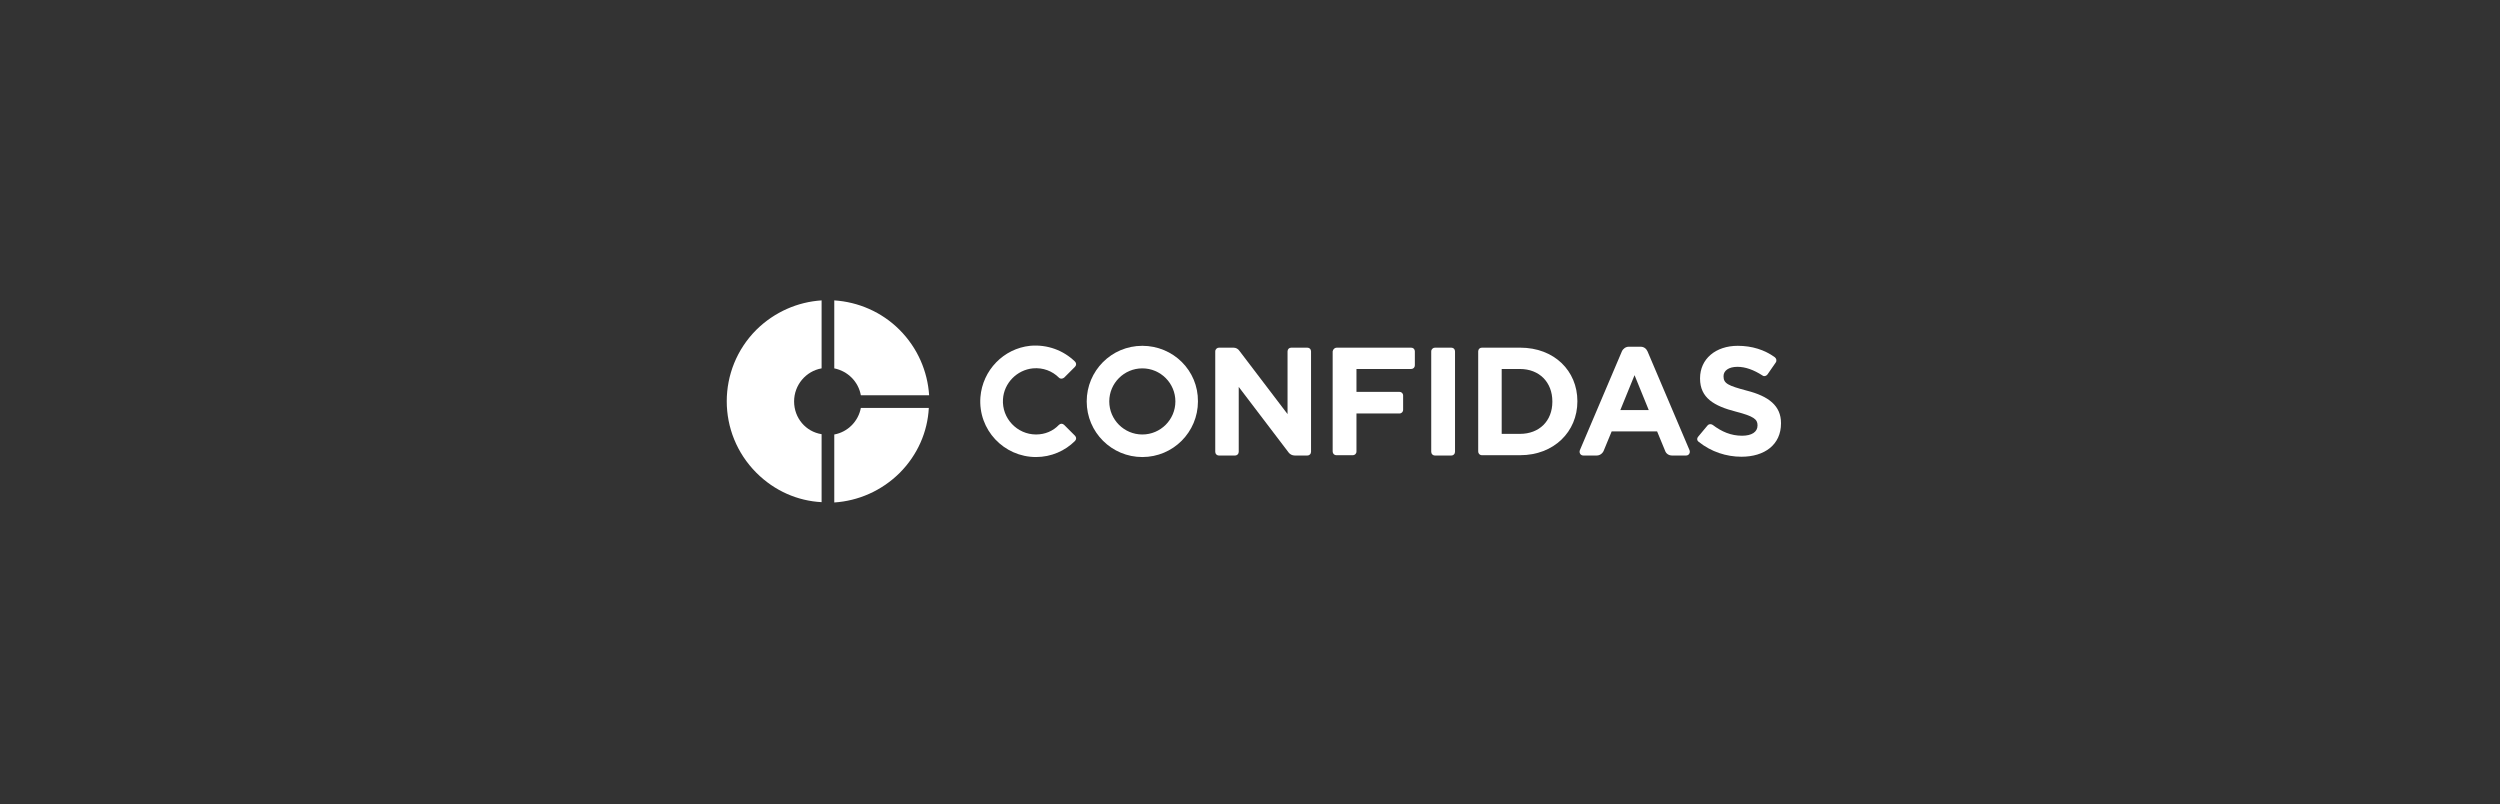 <svg width="258" height="83" viewBox="0 0 258 83" fill="none" xmlns="http://www.w3.org/2000/svg">
<rect x="0" y="0" width="258" height="83" fill="#333333" stroke="none"/>
<path d="M117.888 35.688C114.699 35.688 112.148 38.27 112.148 41.427C112.148 44.616 114.731 47.167 117.888 47.167C121.077 47.167 123.628 44.584 123.628 41.427C123.66 38.239 121.077 35.688 117.888 35.688ZM117.888 44.839C116.007 44.839 114.476 43.309 114.476 41.427C114.476 39.546 116.007 38.015 117.888 38.015C119.77 38.015 121.3 39.546 121.3 41.427C121.3 43.309 119.77 44.839 117.888 44.839Z" fill="white"/>
<path d="M125.796 35.879H127.295C127.55 35.879 127.773 36.007 127.901 36.198L132.875 42.735V36.262C132.875 36.038 133.035 35.879 133.258 35.879H134.916C135.139 35.879 135.299 36.038 135.299 36.262V46.625C135.299 46.848 135.139 47.008 134.916 47.008H133.609C133.354 47.008 133.13 46.88 133.003 46.721L127.837 39.929V46.625C127.837 46.848 127.678 47.008 127.454 47.008H125.796C125.573 47.008 125.414 46.848 125.414 46.625V36.262C125.414 36.038 125.605 35.879 125.796 35.879Z" fill="white"/>
<path d="M137.946 35.879H145.631C145.854 35.879 146.013 36.038 146.013 36.262V37.697C146.013 37.92 145.854 38.079 145.631 38.079H139.987V40.439H144.419C144.642 40.439 144.802 40.598 144.802 40.821V42.288C144.802 42.511 144.642 42.671 144.419 42.671H139.987V46.593C139.987 46.816 139.827 46.976 139.604 46.976H137.914C137.691 46.976 137.531 46.816 137.531 46.593V36.262C137.563 36.038 137.754 35.879 137.946 35.879Z" fill="white"/>
<path d="M148.086 35.879H149.776C149.999 35.879 150.158 36.038 150.158 36.262V46.625C150.158 46.848 149.999 47.008 149.776 47.008H148.086C147.863 47.008 147.703 46.848 147.703 46.625V36.262C147.703 36.038 147.894 35.879 148.086 35.879Z" fill="white"/>
<path d="M152.55 36.262C152.55 36.038 152.71 35.879 152.933 35.879H156.887C160.395 35.879 162.786 38.27 162.786 41.395V41.427C162.786 44.552 160.363 46.976 156.887 46.976H152.933C152.71 46.976 152.55 46.816 152.55 46.593V36.262V36.262ZM154.974 38.079V44.776H156.855C158.864 44.776 160.203 43.436 160.203 41.459V41.427C160.203 39.45 158.864 38.079 156.855 38.079H154.974V38.079Z" fill="white"/>
<path d="M168.079 35.783H169.323C169.642 35.783 169.897 35.974 170.024 36.261L174.361 46.465C174.457 46.721 174.297 47.008 174.01 47.008H172.543C172.225 47.008 171.938 46.816 171.842 46.529L171.013 44.52H166.325L165.496 46.529C165.369 46.816 165.082 47.008 164.795 47.008H163.392C163.105 47.008 162.945 46.721 163.041 46.465L167.378 36.261C167.505 35.974 167.792 35.783 168.079 35.783ZM170.152 42.32L168.685 38.717L167.218 42.32H170.152Z" fill="white"/>
<path d="M175.254 45.062L176.211 43.914C176.338 43.755 176.561 43.723 176.753 43.851C177.677 44.552 178.634 44.967 179.782 44.967C180.77 44.967 181.376 44.584 181.376 43.914V43.883C181.376 43.277 180.994 42.958 179.144 42.48C176.912 41.906 175.445 41.077 175.445 39.068V39.036C175.445 37.027 177.072 35.688 179.336 35.688C180.802 35.688 182.11 36.102 183.162 36.867C183.321 36.995 183.385 37.218 183.258 37.409L182.397 38.653C182.269 38.812 182.046 38.876 181.887 38.749C180.994 38.175 180.133 37.856 179.304 37.856C178.379 37.856 177.869 38.27 177.869 38.812V38.844C177.869 39.578 178.347 39.801 180.26 40.311C182.524 40.885 183.8 41.874 183.8 43.659V43.691C183.8 45.891 182.11 47.135 179.718 47.135C178.156 47.135 176.593 46.625 175.318 45.605C175.126 45.477 175.095 45.254 175.254 45.062Z" fill="white"/>
<path d="M106.919 44.838C104.974 44.838 103.38 43.18 103.507 41.203C103.603 39.545 104.942 38.173 106.6 38.014C107.653 37.918 108.609 38.301 109.279 38.971C109.438 39.13 109.661 39.098 109.821 38.971L110.937 37.855C111.096 37.695 111.096 37.472 110.937 37.313C109.757 36.165 108.099 35.527 106.313 35.686C103.571 35.973 101.403 38.205 101.179 40.98C100.924 44.36 103.603 47.166 106.919 47.166C108.482 47.166 109.917 46.528 110.937 45.508C111.096 45.348 111.096 45.125 110.937 44.965L109.821 43.849C109.661 43.69 109.438 43.69 109.279 43.849C108.673 44.487 107.844 44.838 106.919 44.838Z" fill="white"/>
<path d="M81.951 41.427C81.951 39.737 83.163 38.302 84.789 38.015V31C82.334 31.159 79.942 32.18 78.061 34.029C73.98 38.111 73.98 44.712 78.061 48.793C79.942 50.675 82.334 51.695 84.789 51.822V44.807C83.163 44.552 81.951 43.149 81.951 41.427Z" fill="white"/>
<path d="M88.839 40.789H95.886C95.727 38.334 94.706 35.911 92.825 34.029C90.975 32.18 88.552 31.159 86.097 31V38.015C87.5 38.302 88.584 39.386 88.839 40.789Z" fill="white"/>
<path d="M86.097 44.84V51.855C88.552 51.696 90.944 50.675 92.825 48.826C94.706 46.944 95.727 44.553 95.854 42.098H88.839C88.584 43.469 87.5 44.585 86.097 44.84Z" fill="white"/>
</svg>
